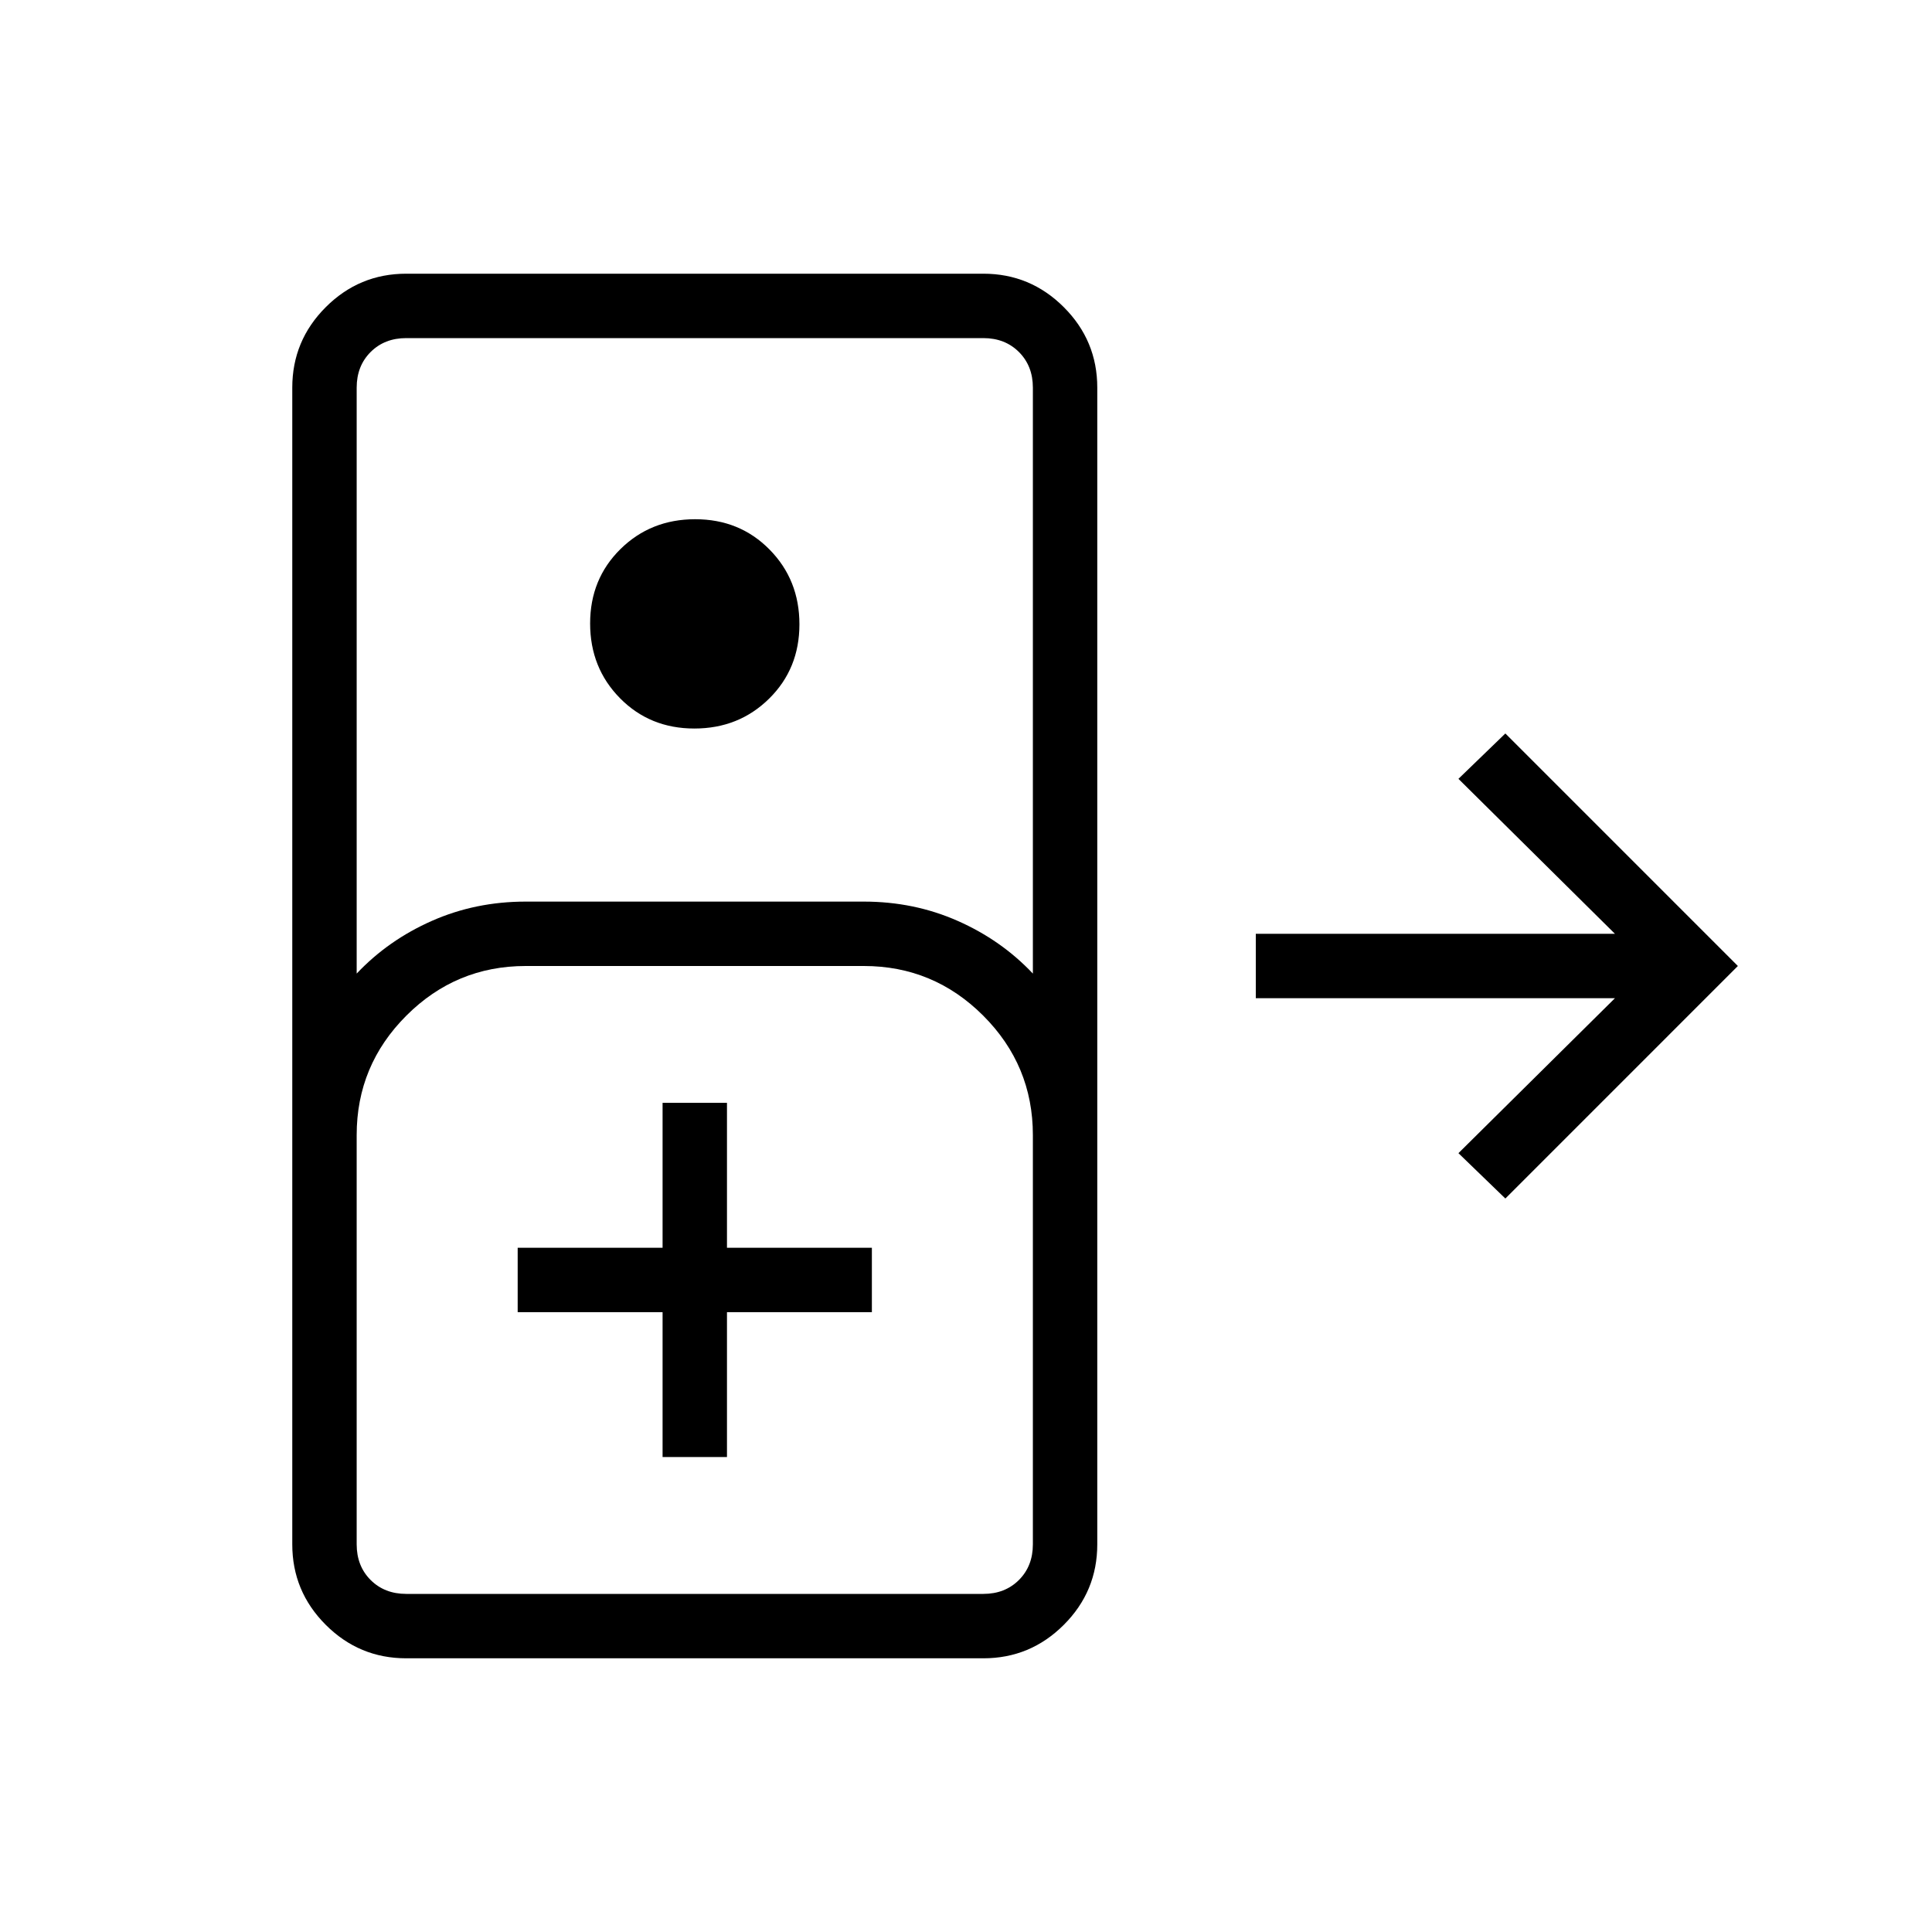 <svg xmlns="http://www.w3.org/2000/svg" height="20" viewBox="0 -960 960 960" width="20"><path d="M201.85-136q-23.36 0-39.99-16.63-16.63-16.63-16.63-39.99v-574.76q0-23.36 16.63-39.99Q178.49-824 201.85-824h286.77q23.35 0 39.98 16.63 16.63 16.63 16.63 39.99v574.76q0 23.36-16.63 39.99Q511.97-136 488.62-136H201.85Zm-24.62-340.23q15.69-16.62 37.37-26.19 21.67-9.58 46.63-9.58h168q24.96 0 46.63 9.58 21.68 9.57 37.37 26.19v-291.15q0-10.77-6.92-17.7-6.93-6.92-17.69-6.92H201.85q-10.77 0-17.7 6.92-6.92 6.93-6.92 17.7v291.15ZM345.02-598q-22.1 0-36.94-15.06-14.85-15.06-14.85-37.15 0-22.1 15.06-36.94Q323.35-702 345.44-702q22.1 0 36.94 15.06 14.85 15.06 14.85 37.15 0 22.1-15.06 36.94Q367.11-598 345.02-598ZM748-364.46 724.69-387l77.77-77H624v-32h178.46l-77.77-77L748-595.54 863.54-480 748-364.46ZM201.85-168h286.77q10.76 0 17.69-6.92 6.92-6.93 6.92-17.7V-396q0-34.65-24.67-59.33Q463.88-480 429.23-480h-168q-34.65 0-59.32 24.67-24.68 24.68-24.68 59.33v203.38q0 10.77 6.92 17.7 6.93 6.92 17.7 6.92Zm127.38-68h32v-72h72v-32h-72v-72h-32v72h-72v32h72v72Zm-127.38 68H177.23h336-311.38Z"/></svg>